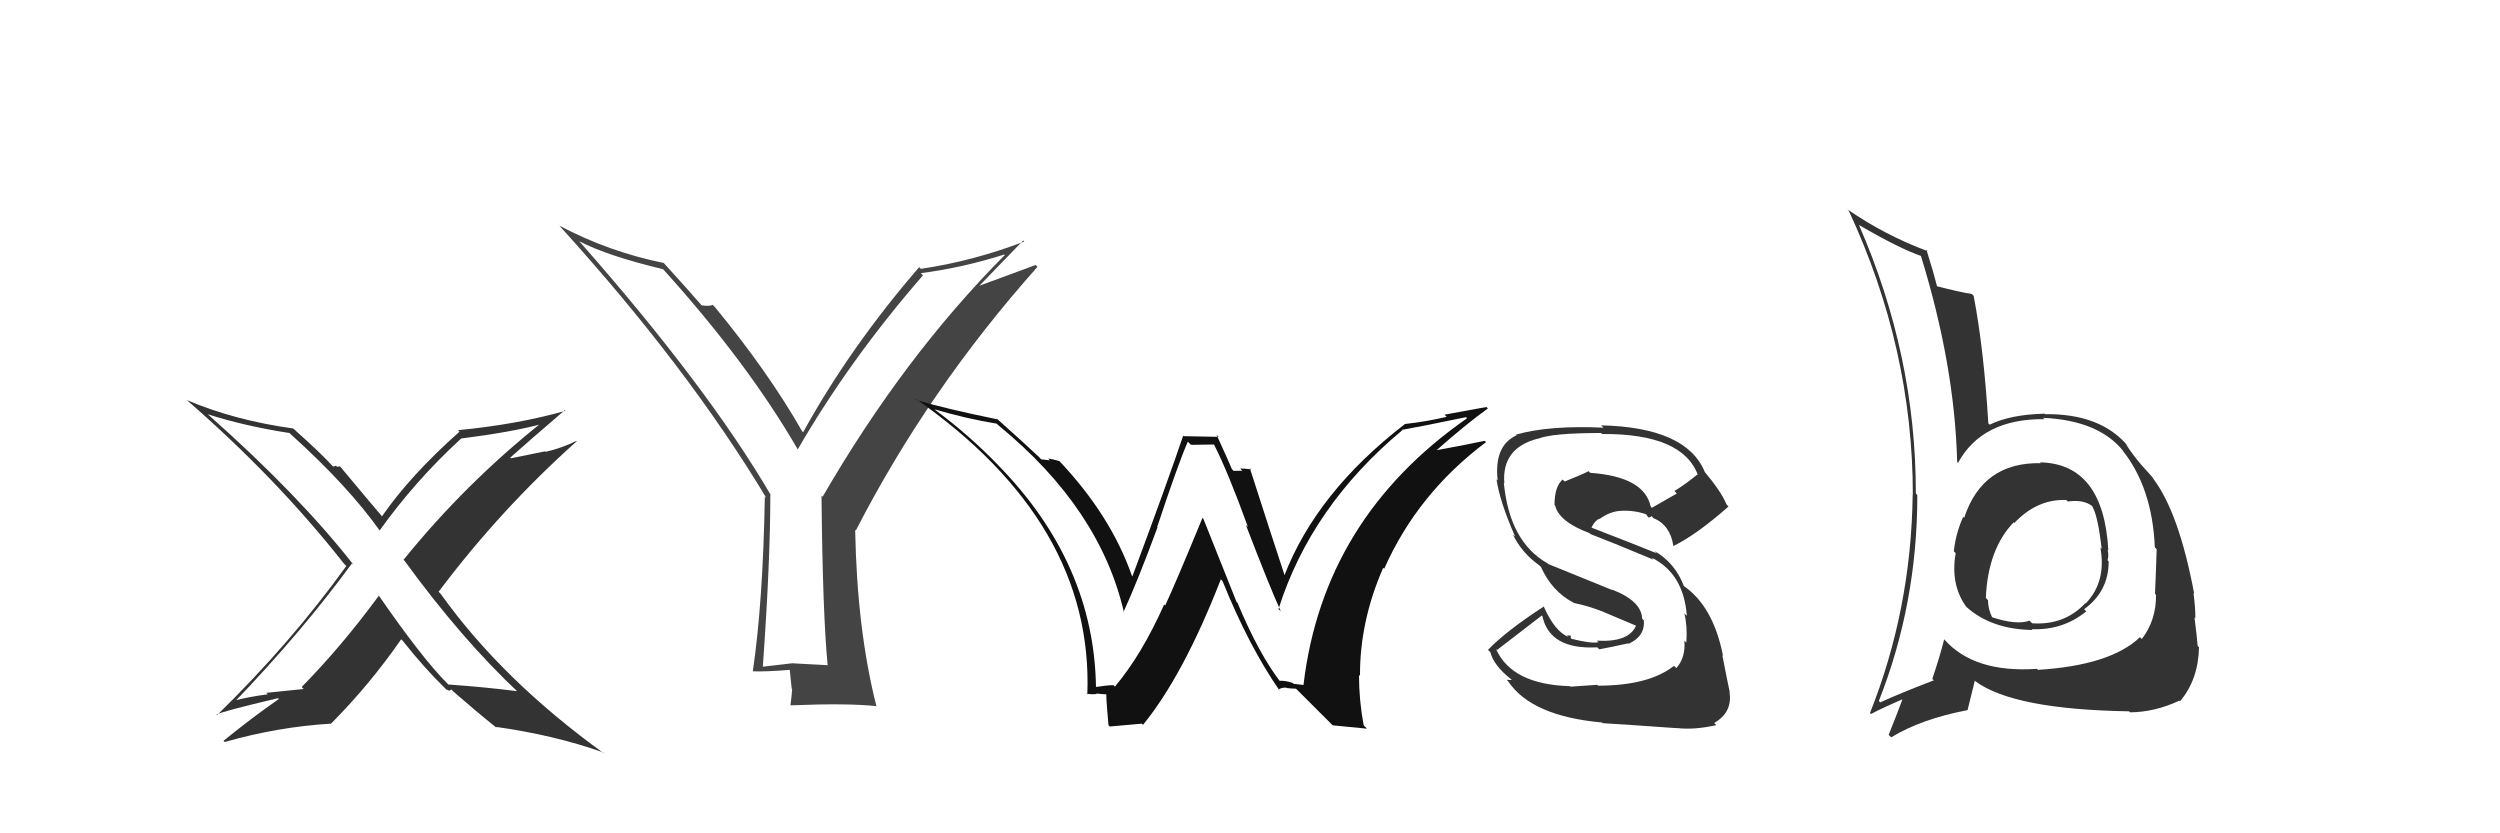 <svg xmlns="http://www.w3.org/2000/svg" width="150" height="50" viewBox="0,0,150,50"><path fill="#333" d="M95.95 41.20L95.83 41.09L94.23 41.20L94.20 41.17Q90.71 41.07 89.76 38.94L89.84 39.01L89.82 39.00Q91.07 38.03 92.51 36.93L92.42 36.84L92.54 36.96Q92.98 38.99 95.83 38.84L95.90 38.90L95.95 38.96Q96.66 38.83 97.69 38.60L97.80 38.71L97.71 38.63Q98.71 38.18 98.63 37.22L98.52 37.11L98.53 37.13Q98.50 36.06 96.71 35.37L96.73 35.40L92.89 33.84L92.85 33.80Q90.57 32.51 90.23 28.97L90.26 29.00L90.26 29.00Q90.09 26.89 92.26 26.32L92.25 26.32L92.27 26.33Q93.10 25.98 96.07 25.98L96.06 25.98L96.13 26.04Q100.97 26.01 101.88 28.52L101.90 28.54L101.84 28.47Q101.19 29.01 100.47 29.46L100.61 29.61L99.11 30.47L99.04 30.39Q98.65 28.60 95.42 28.37L95.38 28.34L95.32 28.27Q94.91 28.48 93.88 28.89L93.72 28.73L93.76 28.77Q93.27 29.19 93.27 30.30L93.20 30.23L93.31 30.34Q93.55 31.31 95.38 31.99L95.38 31.99L95.42 32.04Q96.55 32.47 99.21 33.58L99.11 33.47L99.08 33.45Q101.02 34.40 101.21 36.95L101.11 36.85L101.06 36.79Q101.25 37.56 101.18 38.55L101.12 38.50L101.06 38.44Q101.15 39.44 100.58 40.09L100.63 40.13L100.44 39.95Q98.93 41.14 95.88 41.14ZM100.68 43.76L100.71 43.80L100.60 43.68Q101.61 43.81 102.98 43.51L102.89 43.42L102.85 43.38Q103.96 42.74 103.77 41.53L103.71 41.46L103.79 41.55Q103.65 40.91 103.34 39.31L103.43 39.39L103.38 39.34Q102.79 36.36 101.00 35.14L101.08 35.22L101.04 35.18Q100.51 33.77 99.25 33.05L99.31 33.10L99.41 33.20Q97.99 32.62 95.52 31.67L95.55 31.70L95.49 31.65Q95.69 31.24 95.96 31.12L95.95 31.12L95.97 31.14Q96.59 30.69 97.23 30.65L97.25 30.67L97.24 30.65Q98.02 30.60 98.78 30.86L98.76 30.84L98.90 31.05L98.99 31.03L99.11 30.97L99.18 31.07L99.19 31.08Q100.21 31.49 100.40 32.75L100.49 32.84L100.41 32.76Q101.81 32.07 103.71 30.39L103.60 30.28L103.59 30.26Q103.27 29.49 102.28 28.31L102.27 28.30L102.28 28.30Q101.17 25.64 96.07 25.52L96.08 25.53L96.21 25.66Q92.93 25.51 90.95 26.08L91.08 26.20L90.99 26.12Q89.63 26.74 89.86 28.83L89.76 28.73L89.79 28.76Q89.99 30.11 90.91 32.20L90.79 32.09L90.77 32.07Q91.31 33.17 92.33 33.90L92.41 33.97L92.46 34.02Q93.10 35.46 94.39 36.15L94.28 36.04L94.43 36.18Q95.27 36.34 96.23 36.72L96.24 36.73L98.21 37.56L98.17 37.52Q97.75 38.55 95.81 38.44L95.94 38.56L95.90 38.53Q95.51 38.63 94.29 38.33L94.24 38.28L94.25 38.14L94.01 38.12L94.11 38.22Q93.28 37.88 92.63 36.40L92.51 36.28L92.63 36.39Q90.38 37.85 89.28 38.99L89.41 39.12L89.42 39.13Q89.63 39.94 90.65 40.74L90.71 40.80L90.40 40.79L90.49 40.88Q91.89 42.97 96.12 43.35L96.18 43.41L96.16 43.39Q97.37 43.46 100.61 43.69Z"/><path fill="#333" d="M122.47 27.81L122.34 27.68L122.45 27.79Q118.95 27.72 117.85 31.07L117.77 30.99L117.79 31.01Q117.34 32.01 117.23 33.08L117.27 33.12L117.34 33.19Q117.01 35.11 118.00 36.44L117.99 36.43L117.99 36.42Q119.48 37.76 121.95 37.80L121.92 37.77L121.90 37.75Q123.77 37.83 125.18 36.68L125.16 36.67L125.05 36.55Q126.52 35.48 126.52 33.69L126.48 33.64L126.45 33.61Q126.54 33.36 126.46 32.98L126.41 32.93L126.50 33.02Q126.21 27.82 122.40 27.74ZM122.36 40.26L122.39 40.29L122.22 40.13Q118.45 40.39 116.66 38.37L116.64 38.35L116.65 38.36Q116.40 39.36 115.94 40.73L115.95 40.75L116.03 40.82Q114.07 41.57 112.82 42.14L112.84 42.16L112.73 42.06Q115.04 36.22 115.04 29.71L115.03 29.69L114.95 29.61Q114.96 21.33 111.53 13.48L111.47 13.42L111.54 13.50Q113.94 14.90 115.27 15.36L115.27 15.36L115.25 15.34Q117.28 21.90 117.43 27.72L117.54 27.83L117.48 27.77Q118.94 25.11 122.67 25.15L122.72 25.20L122.58 25.07Q125.93 25.22 127.41 27.08L127.48 27.15L127.35 27.02Q129.14 29.27 129.29 32.84L129.35 32.90L129.40 32.95Q129.37 34.03 129.30 35.63L129.23 35.56L129.36 35.69Q129.38 37.20 128.51 38.34L128.33 38.16L128.40 38.23Q126.63 39.92 122.29 40.19ZM127.69 42.62L127.84 42.78L127.80 42.74Q129.28 42.73 130.76 42.04L130.75 42.03L130.80 42.08Q131.90 40.78 131.94 38.84L131.91 38.81L131.86 38.76Q131.82 38.23 131.67 37.05L131.71 37.09L131.72 37.10Q131.73 36.50 131.61 35.58L131.62 35.59L131.65 35.62Q130.74 30.75 129.18 28.70L129.17 28.69L129.22 28.74Q129.18 28.65 128.38 27.78L128.47 27.87L128.46 27.86Q128.08 27.44 127.54 26.64L127.71 26.81L127.70 26.79Q126.06 24.81 122.71 24.85L122.66 24.80L122.68 24.82Q120.63 24.87 119.38 25.48L119.35 25.45L119.30 25.40Q119.03 20.94 118.42 17.75L118.46 17.79L118.31 17.64Q117.64 17.54 116.16 17.16L116.18 17.18L116.24 17.24Q116.04 16.44 115.59 14.99L115.63 15.03L115.66 15.07Q113.08 14.11 110.83 12.55L110.88 12.60L110.93 12.65Q114.77 20.91 114.77 29.70L114.59 29.52L114.76 29.70Q114.67 36.57 112.20 42.78L112.21 42.79L112.26 42.84Q112.93 42.48 114.26 41.91L114.17 41.81L114.19 41.84Q113.93 42.57 113.32 44.09L113.39 44.16L113.47 44.24Q115.27 43.14 118.04 42.61L118.05 42.62L118.49 40.84L118.53 40.88Q120.82 42.57 127.75 42.68ZM124.07 30.09L124.03 30.05L124.07 30.09Q124.97 29.96 125.50 30.34L125.61 30.45L125.53 30.38Q125.87 30.91 126.10 32.93L126.04 32.87L126.02 32.84Q126.40 34.90 125.14 36.21L125.12 36.19L125.12 36.19Q123.88 37.52 121.94 37.40L121.88 37.35L121.77 37.24Q120.99 37.52 119.51 37.03L119.41 36.94L119.54 37.06Q119.28 36.54 119.28 36.01L119.22 35.95L119.15 35.87Q119.28 32.92 120.84 31.32L120.71 31.19L120.79 31.31L120.86 31.38Q122.23 29.93 123.98 30.00Z"/><path fill="#333" d="M31.08 41.52L31.18 41.62L31.03 41.47Q29.06 41.22 26.89 41.07L26.91 41.09L26.86 41.03Q25.35 39.53 22.69 35.68L22.68 35.67L22.74 35.73Q20.50 38.78 18.10 41.22L18.22 41.34L15.98 41.57L16.06 41.66Q14.95 41.80 13.96 42.06L13.98 42.08L14.04 42.15Q18.11 37.92 21.12 33.80L21.11 33.80L21.22 33.90Q17.94 29.71 12.54 24.92L12.58 24.97L12.48 24.86Q14.66 25.56 17.36 25.98L17.36 25.97L17.44 26.05Q20.92 29.19 22.83 31.90L22.69 31.76L22.77 31.84Q24.93 28.82 27.67 26.31L27.68 26.32L27.67 26.31Q30.68 25.93 32.51 25.44L32.62 25.55L32.46 25.39Q27.91 29.02 24.21 33.59L24.32 33.69L24.26 33.63Q27.70 38.36 31.16 41.60ZM33.90 24.62L33.94 24.66L33.93 24.65Q31.02 25.47 27.48 25.81L27.64 25.97L27.57 25.90Q24.62 28.52 22.91 30.99L22.95 31.03L23.02 31.10Q22.10 30.02 20.46 28.05L20.40 27.98L20.23 28.01L20.15 27.93Q20.10 27.99 19.98 27.99L19.91 27.91L19.96 27.97Q19.29 27.22 17.66 25.77L17.60 25.72L17.60 25.71Q14.06 25.22 11.20 24.00L11.06 23.86L11.18 23.98Q16.60 28.68 20.63 33.81L20.67 33.85L20.78 33.96Q17.43 38.61 13.02 42.91L12.96 42.86L12.99 42.88Q13.17 42.72 16.68 41.89L16.57 41.78L16.73 41.94Q15.05 43.11 13.41 44.45L13.55 44.58L13.48 44.52Q16.68 43.61 19.84 43.42L19.79 43.37L19.85 43.43Q22.17 41.10 24.07 38.36L24.22 38.50L24.18 38.47Q25.50 40.13 26.72 41.31L26.83 41.42L26.78 41.37Q26.93 41.41 27.01 41.49L26.96 41.44L27.09 41.37L27.20 41.49Q28.49 42.62 29.82 43.69L29.74 43.60L29.74 43.61Q33.29 44.11 36.18 45.14L36.12 45.08L36.26 45.22Q30.14 40.81 26.44 35.63L26.30 35.49L26.32 35.50Q30.04 30.55 34.61 26.47L34.64 26.50L34.59 26.45Q33.73 26.88 32.74 27.11L32.71 27.08L30.65 27.50L30.61 27.46Q31.72 26.47 33.89 24.61Z"/><path fill="#444" d="M49.59 39.86L49.64 39.91L47.59 39.80L47.59 39.79Q46.73 39.89 45.78 40.00L45.64 39.86L45.77 40.00Q46.22 33.67 46.22 29.68L46.34 29.79L46.24 29.69Q42.43 23.18 34.78 14.50L34.79 14.51L34.75 14.47Q36.43 15.35 39.78 16.15L39.84 16.21L39.82 16.19Q44.87 21.78 47.88 26.99L47.89 27.00L47.86 26.97Q51.00 21.55 55.38 16.52L55.34 16.48L55.25 16.39Q57.74 16.07 60.26 15.27L60.26 15.28L60.29 15.30Q54.23 21.39 49.36 29.80L49.29 29.74L49.29 29.73Q49.36 36.84 49.66 39.93ZM58.66 17.25L61.39 14.43L61.46 14.49Q58.38 15.67 55.25 16.13L55.10 15.98L55.15 16.03Q51.00 20.83 48.19 25.93L48.11 25.86L48.12 25.86Q46.09 22.31 42.90 18.43L42.90 18.43L42.76 18.29Q42.59 18.39 42.10 18.32L41.99 18.21L42.07 18.29Q41.30 17.40 39.78 15.73L39.93 15.88L39.83 15.78Q36.53 15.11 33.56 13.54L33.52 13.51L33.57 13.55Q41.24 21.99 46.00 29.91L46.02 29.93L45.89 29.79Q45.78 36.13 45.17 40.27L45.23 40.33L45.18 40.28Q45.97 40.31 47.41 40.19L47.38 40.15L47.50 41.31L47.53 41.34Q47.50 41.77 47.43 42.30L47.41 42.29L47.45 42.32Q50.85 42.18 52.60 42.37L52.73 42.50L52.58 42.35Q51.42 37.77 51.31 31.79L51.22 31.70L51.35 31.83Q55.70 23.36 62.25 16.01L62.14 15.90L58.61 17.20Z"/><path fill="#111" d="M76.80 40.90L76.87 40.97L76.86 40.96Q75.54 39.26 74.25 36.17L74.19 36.11L72.20 31.12L72.15 31.07Q70.52 35.03 69.91 36.33L69.91 36.33L69.85 36.27Q68.50 39.29 66.90 41.19L66.94 41.24L66.81 41.11Q66.43 41.11 65.67 41.23L65.70 41.25L65.76 41.31Q65.68 33.81 59.86 27.88L59.99 28.01L59.92 27.94Q58.18 26.13 56.17 24.64L56.20 24.67L56.08 24.56Q57.93 25.11 59.80 25.42L59.78 25.40L59.93 25.54Q66.00 30.51 67.44 36.75L67.45 36.76L67.41 36.72Q68.27 34.84 69.45 31.64L69.43 31.62L69.43 31.62Q70.70 27.79 71.27 26.50L71.46 26.69L72.85 26.67L72.83 26.65Q73.70 28.36 74.88 31.63L74.93 31.68L74.75 31.49Q76.20 35.27 76.85 36.68L76.70 36.53L76.71 36.54Q78.66 30.38 84.14 25.81L84.17 25.84L84.12 25.79Q85.22 25.60 87.96 25.03L88.11 25.18L88.03 25.09Q79.39 31.11 78.21 41.09L78.22 41.10L77.62 41.03L77.57 40.98Q77.10 40.82 76.76 40.85ZM79.96 43.52L82.02 43.72L81.82 43.52Q81.54 42.02 81.54 40.50L81.54 40.49L81.60 40.56Q81.58 37.30 82.99 34.07L83.07 34.14L83.05 34.13Q85.05 29.61 89.16 26.53L89.11 26.48L89.08 26.45Q87.86 26.71 85.99 27.05L86.06 27.13L86.06 27.13Q87.98 25.43 89.27 24.51L89.19 24.42L86.67 24.88L86.80 25.01Q85.63 25.29 84.30 25.44L84.19 25.33L84.30 25.44Q78.99 29.53 77.05 34.56L77.18 34.69L77.11 34.62Q76.36 32.35 74.99 28.09L75.01 28.11L75.07 28.16Q74.67 28.11 74.41 28.11L74.54 28.25L74.01 28.25L73.91 28.14Q73.79 27.83 72.99 26.08L73.12 26.21L71.02 26.17L70.99 26.14Q70.04 28.96 67.94 34.59L68.02 34.66L67.92 34.56Q66.65 30.93 63.56 27.66L63.51 27.60L63.57 27.67Q63.19 27.55 62.89 27.51L62.99 27.62L62.47 27.56L62.35 27.43Q61.58 26.70 59.79 25.10L59.68 24.99L59.84 25.16Q56.68 24.51 55.01 24.01L54.93 23.93L54.86 23.87Q65.63 31.36 65.24 41.67L65.23 41.66L65.18 41.61Q65.44 41.68 65.80 41.64L65.81 41.65L65.77 41.61Q66.22 41.66 66.41 41.66L66.46 41.71L66.40 41.65Q66.32 41.42 66.51 43.51L66.59 43.59L68.51 43.42L68.58 43.49Q71.01 40.51 73.25 34.76L73.39 34.90L73.35 34.86Q74.94 38.80 76.80 41.47L76.66 41.32L76.70 41.37Q76.92 41.24 77.18 41.26L77.31 41.39L77.20 41.28Q77.49 41.32 77.75 41.32L77.81 41.37L79.85 43.41Z"/></svg>